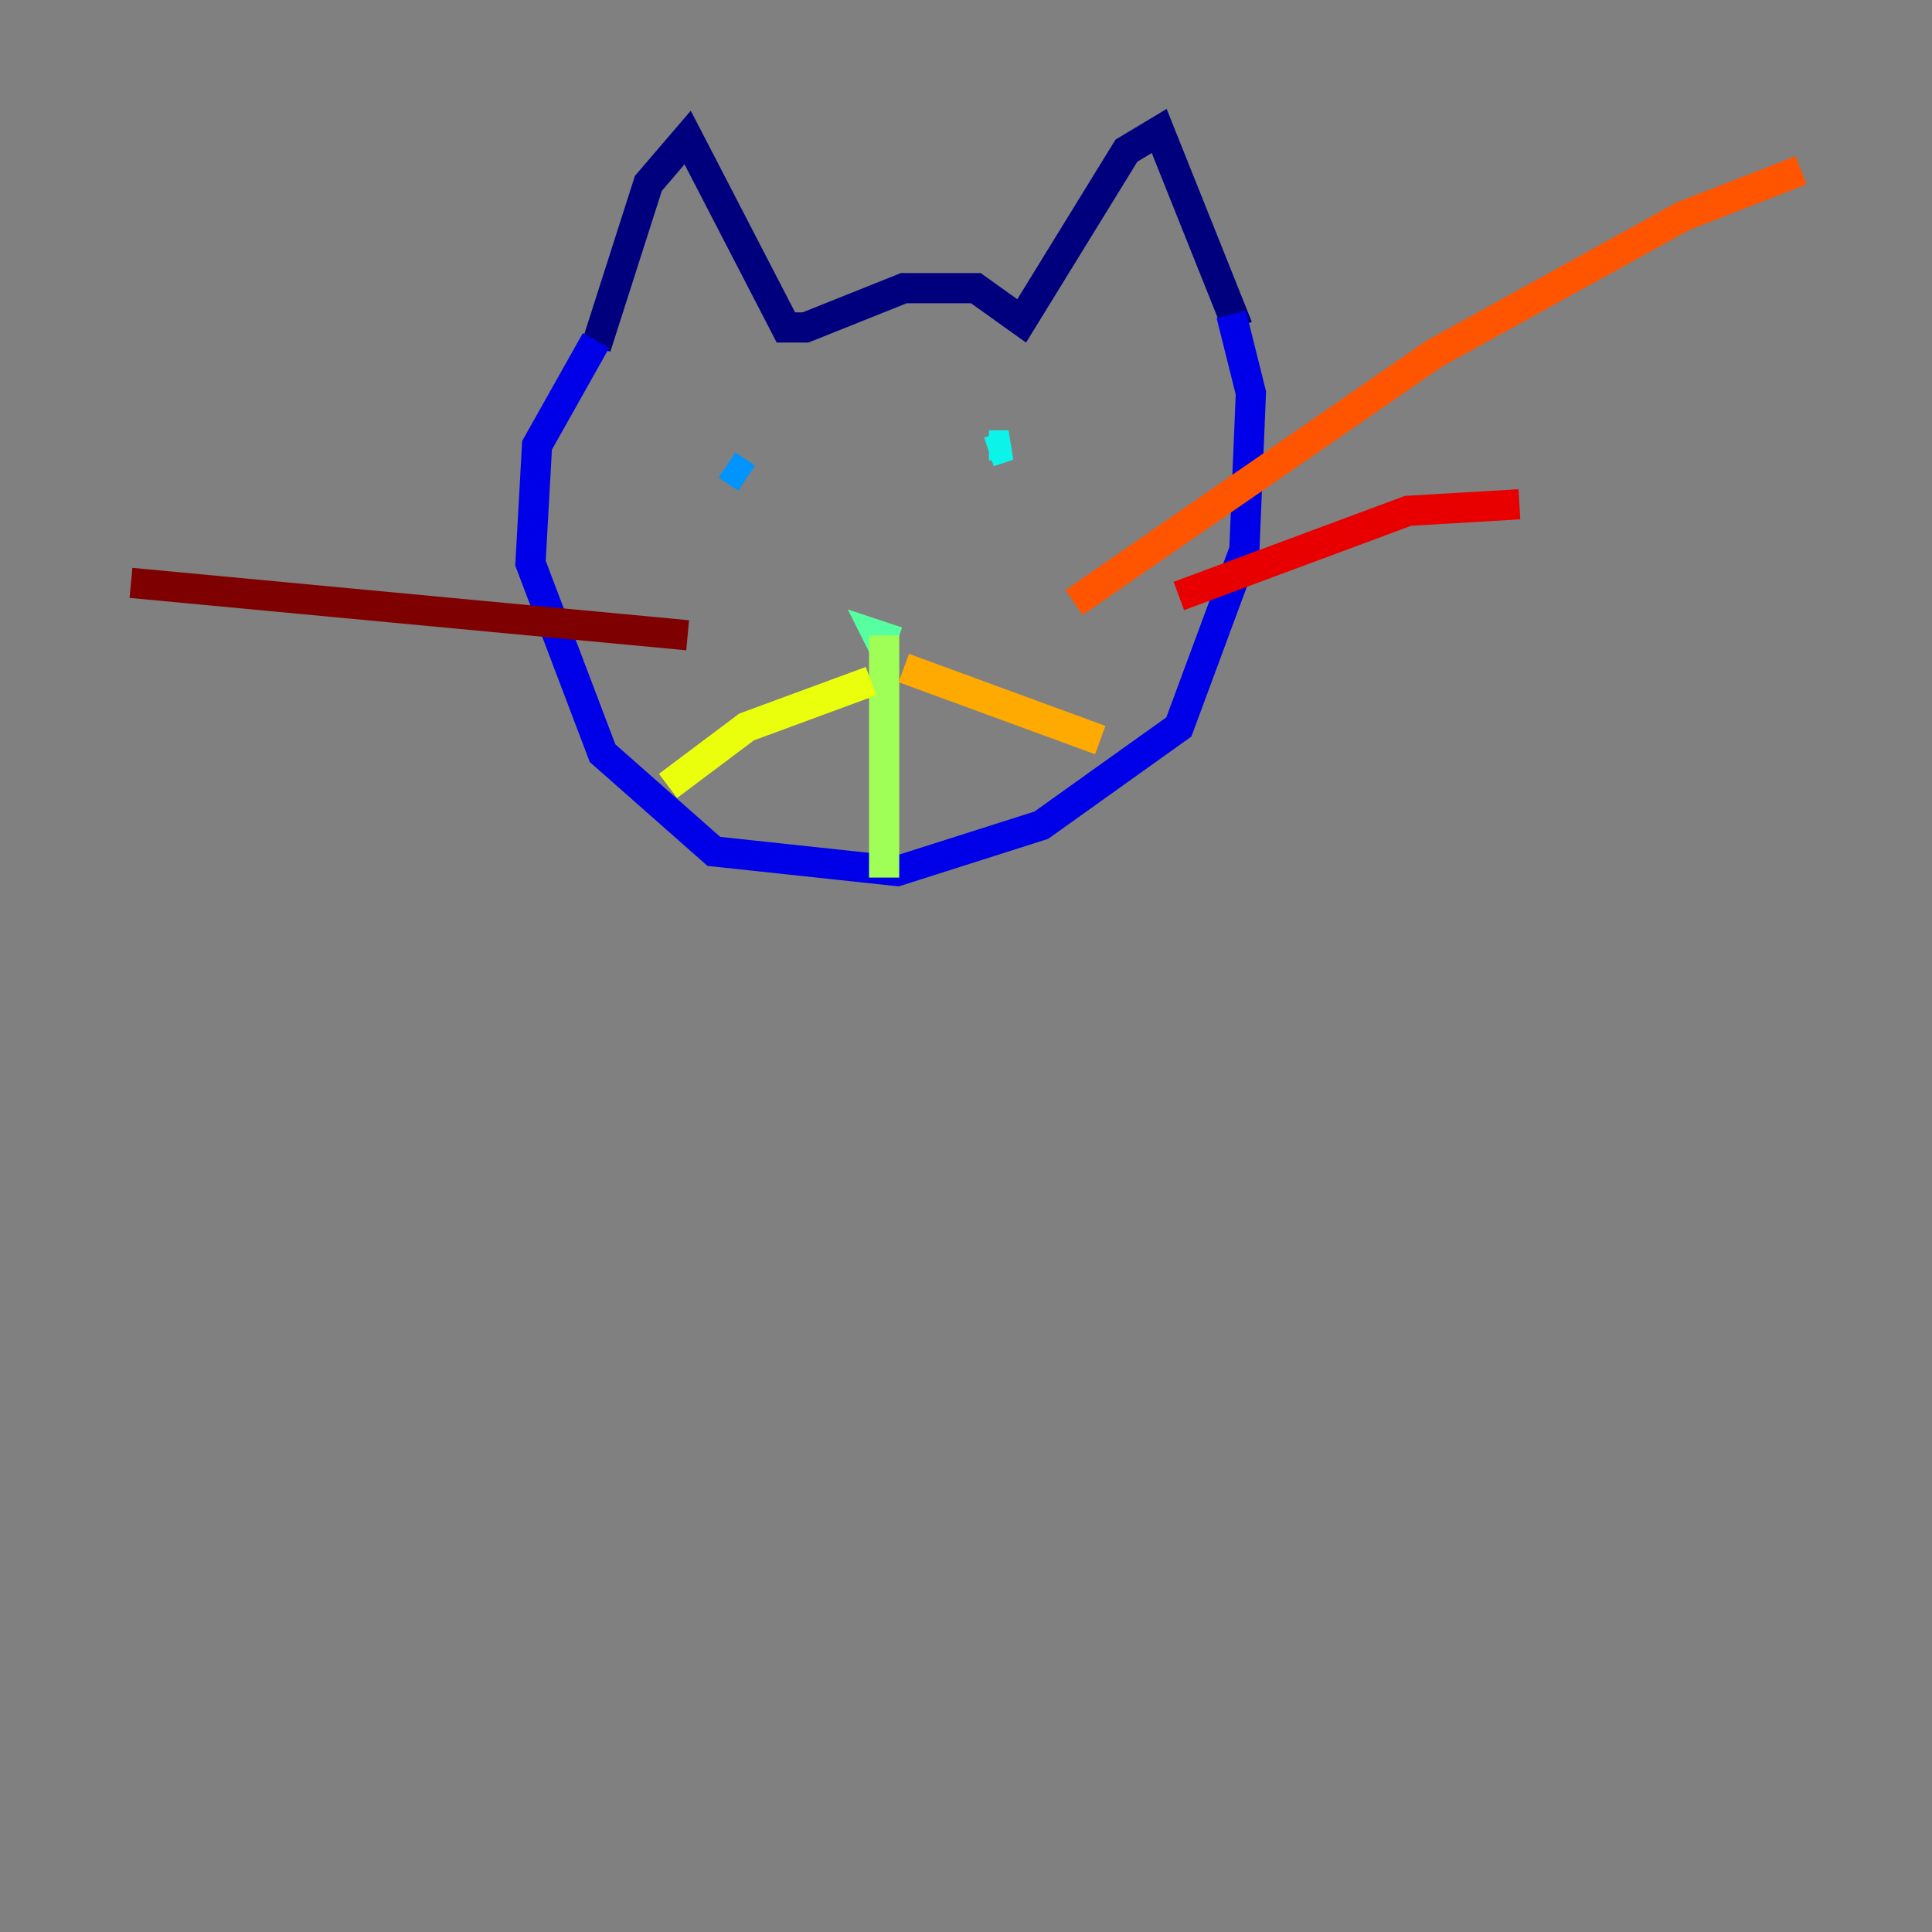 <?xml version="1.0" encoding="utf-8" ?>
<svg baseProfile="tiny" height="128" version="1.2" viewBox="0,0,128,128" width="128" xmlns="http://www.w3.org/2000/svg" xmlns:ev="http://www.w3.org/2001/xml-events" xmlns:xlink="http://www.w3.org/1999/xlink"><rect x="0" y="0" width="128" height="128" fill="#808080" stroke="none"/><defs /><polyline fill="none" points="39.485,22.997 42.956,12.149 45.559,9.112 52.068,21.695 53.37,21.695 59.878,19.091 64.651,19.091 67.688,21.261 74.63,9.98 76.8,8.678 82.007,21.695" stroke="#00007f" stroke-width="2" /><polyline fill="none" points="39.485,22.563 35.58,29.505 35.146,37.315 39.919,49.898 47.295,56.407 59.444,57.709 68.99,54.671 78.102,48.163 82.441,36.447 82.875,26.034 81.573,20.827" stroke="#0000e8" stroke-width="2" /><polyline fill="none" points="49.031,31.675 49.031,31.675" stroke="#0038ff" stroke-width="2" /><polyline fill="none" points="49.464,31.675 48.163,30.807" stroke="#0094ff" stroke-width="2" /><polyline fill="none" points="65.519,29.939 66.82,29.505 65.519,29.505" stroke="#0cf4ea" stroke-width="2" /><polyline fill="none" points="59.444,42.522 58.142,42.088 58.576,42.956" stroke="#56ffa0" stroke-width="2" /><polyline fill="none" points="58.576,42.088 58.576,58.142" stroke="#a0ff56" stroke-width="2" /><polyline fill="none" points="57.709,45.125 49.464,48.163 44.258,52.068" stroke="#eaff0c" stroke-width="2" /><polyline fill="none" points="59.878,44.258 72.895,49.031" stroke="#ffaa00" stroke-width="2" /><polyline fill="none" points="71.159,39.919 95.024,23.43 111.512,14.319 119.322,11.281" stroke="#ff5500" stroke-width="2" /><polyline fill="none" points="78.102,39.485 93.288,33.844 100.664,33.41" stroke="#e80000" stroke-width="2" /><polyline fill="none" points="45.559,42.088 8.678,38.617" stroke="#7f0000" stroke-width="2" /></svg>